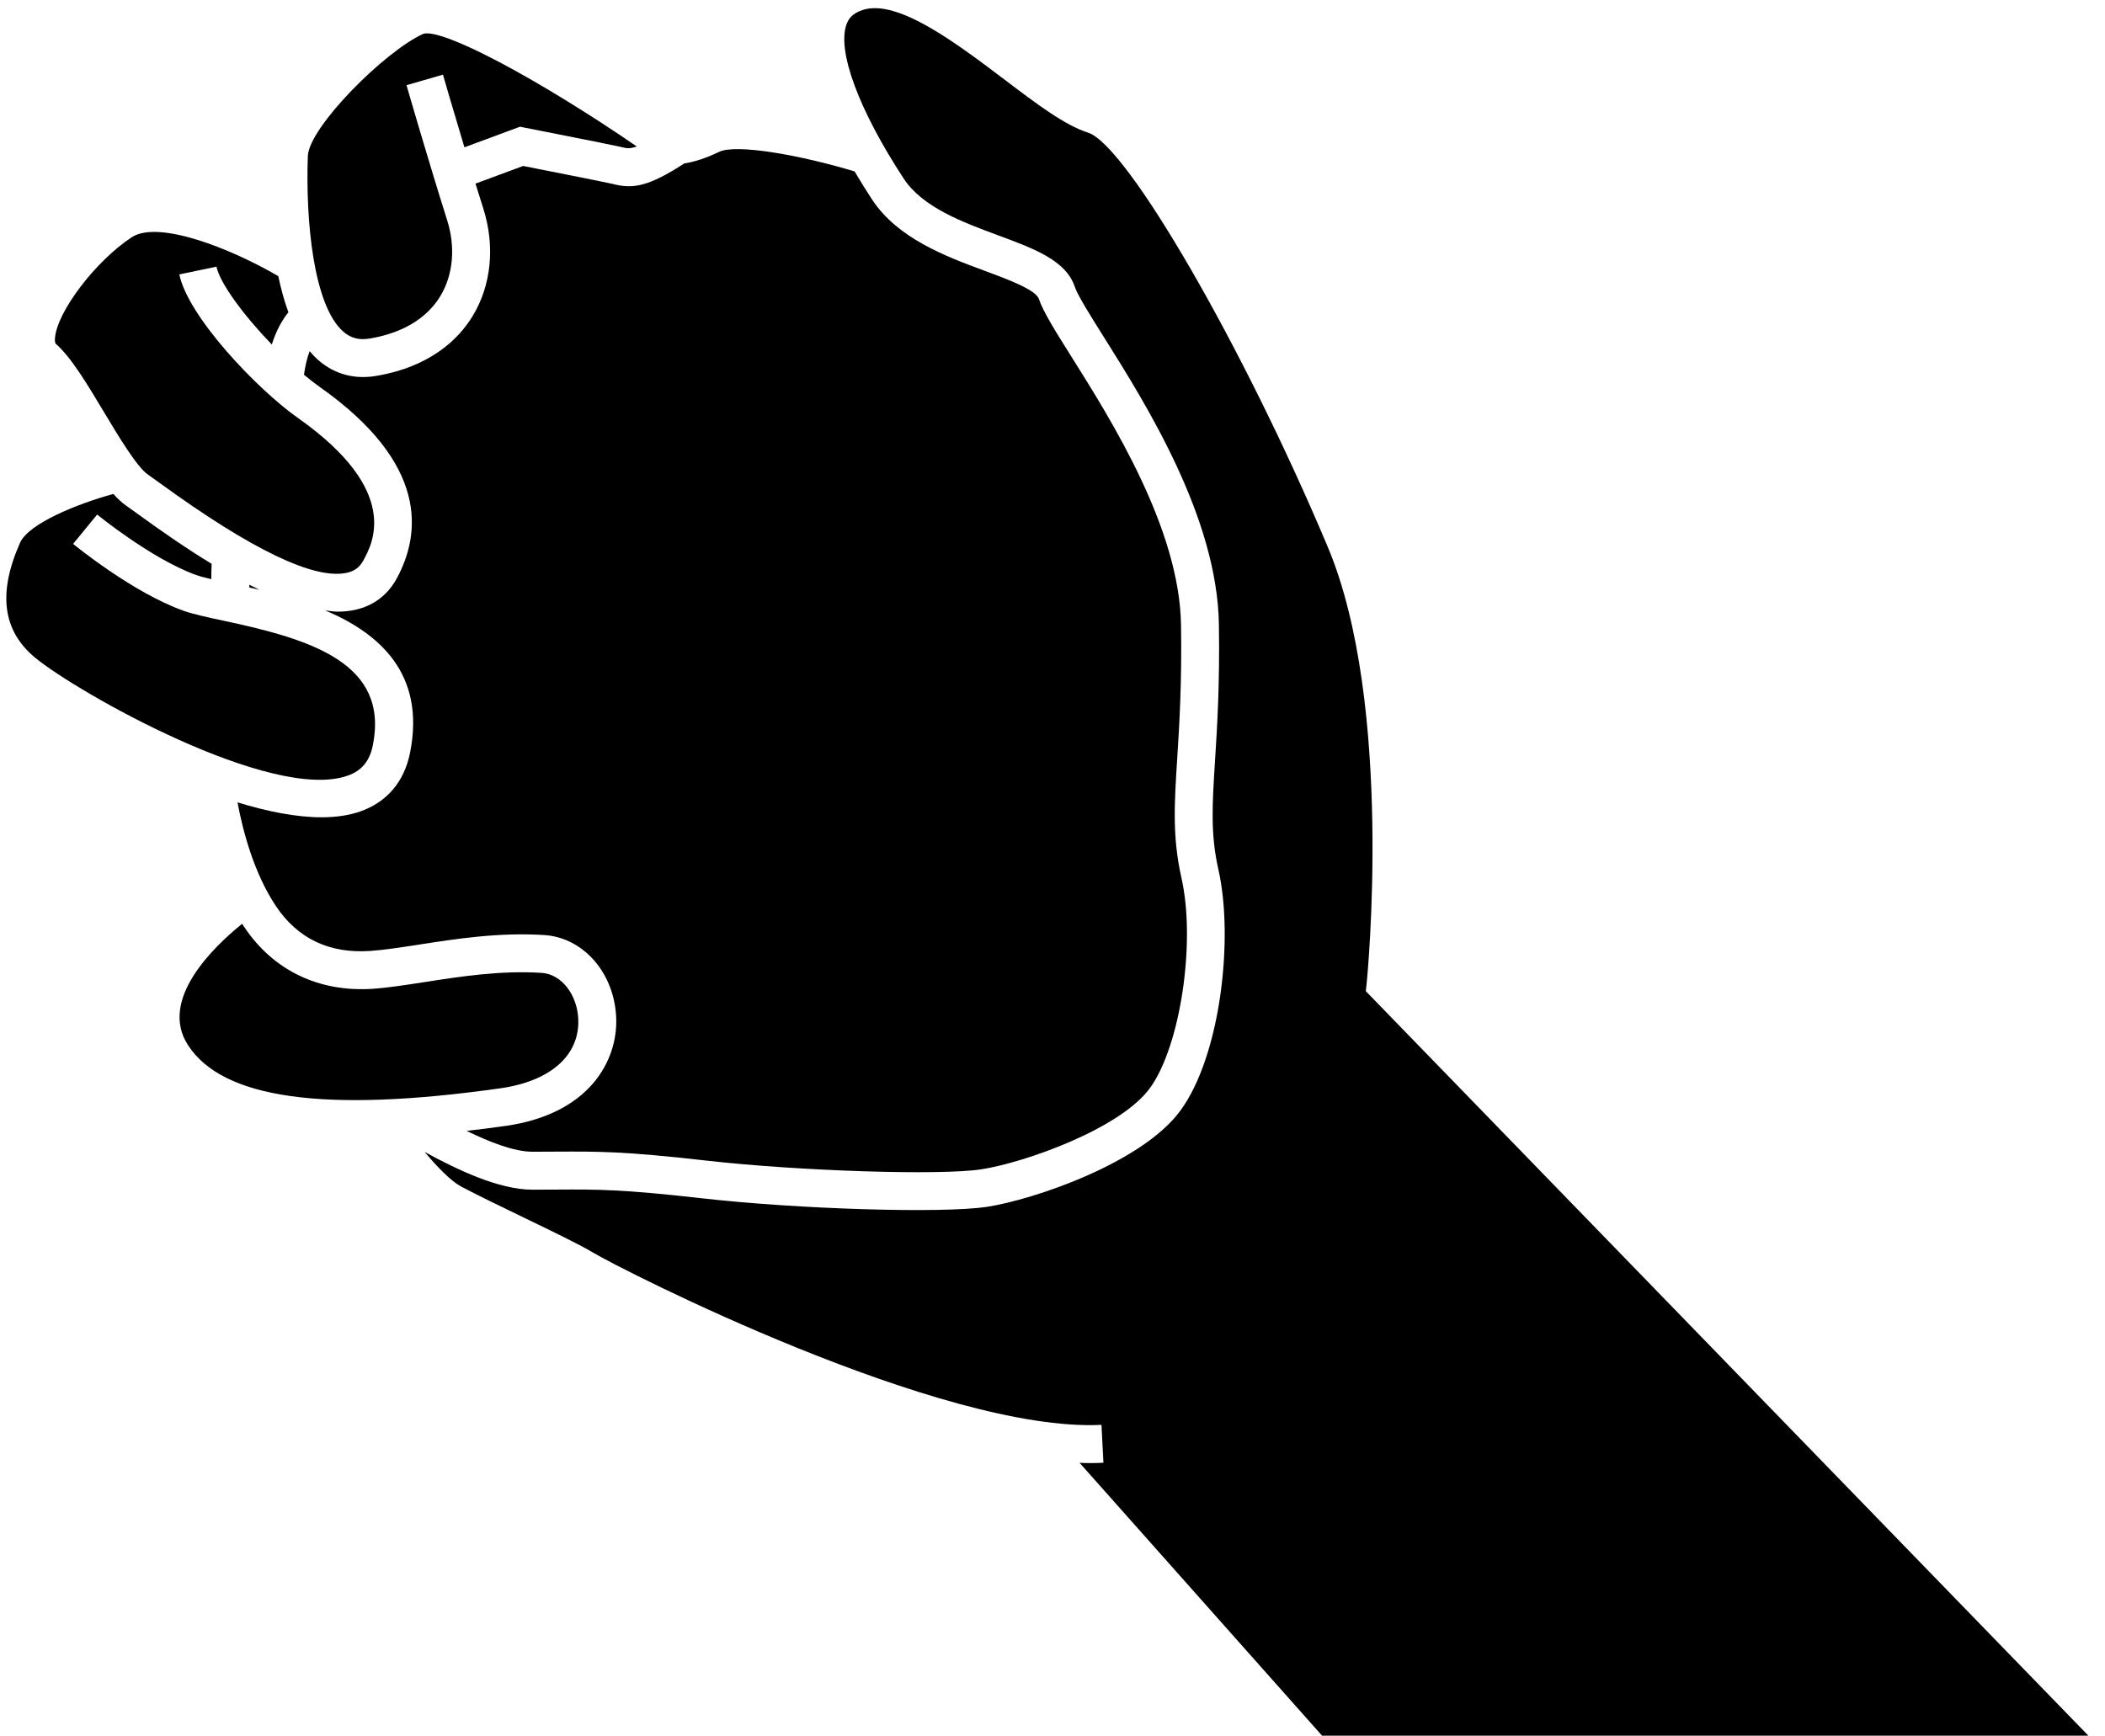 <?xml version="1.0" encoding="UTF-8" standalone="no"?>
<!DOCTYPE svg PUBLIC "-//W3C//DTD SVG 1.1//EN" "http://www.w3.org/Graphics/SVG/1.1/DTD/svg11.dtd">
<svg width="100%" height="100%" viewBox="0 0 211 174" version="1.1" xmlns="http://www.w3.org/2000/svg" xmlns:xlink="http://www.w3.org/1999/xlink" xml:space="preserve" xmlns:serif="http://www.serif.com/" style="fill-rule:evenodd;clip-rule:evenodd;stroke-linejoin:round;stroke-miterlimit:2;">
    <g transform="matrix(1,0,0,1,-2913.67,-421.424)">
        <g id="noun-clay-2058597.svg" transform="matrix(2.535,0,0,2.535,3020.14,539.452)">
            <clipPath id="_clip1">
                <rect x="-42" y="-46.56" width="83.04" height="68.64"/>
            </clipPath>
            <g clip-path="url(#_clip1)">
                <g transform="matrix(1,0,0,1,-48,-60)">
                    <path d="M19.756,44.112C20.306,43.916 20.62,43.533 20.744,42.908C21.386,39.664 18.316,38.728 14.836,37.986C14.19,37.849 13.634,37.73 13.235,37.586C11.241,36.867 8.985,35.027 8.891,34.949L9.842,33.789C9.863,33.807 11.995,35.544 13.744,36.175C13.898,36.231 14.108,36.286 14.355,36.344C14.355,36.113 14.36,35.909 14.369,35.739C13.36,35.125 12.36,34.429 11.436,33.758C11.247,33.621 11.099,33.513 11,33.445C10.828,33.327 10.656,33.167 10.482,32.974C9.018,33.376 7.128,34.153 6.794,34.902C5.908,36.896 6.102,38.383 7.387,39.448C9.027,40.806 16.756,45.184 19.756,44.112Z" style="fill-rule:nonzero;"/>
                    <path d="M28.866,53.757C28.83,52.776 28.199,51.966 27.429,51.915C25.816,51.808 24.21,52.057 22.794,52.277C22.049,52.393 21.346,52.502 20.73,52.544C18.606,52.683 16.802,51.816 15.656,50.097C15.629,50.055 15.601,50.014 15.575,49.972C14.433,50.894 12.278,52.971 13.427,54.761C14.797,56.898 18.836,57.46 25.775,56.48C27.763,56.2 28.919,55.182 28.866,53.757Z" style="fill-rule:nonzero;"/>
                    <path d="M60.007,52.638L60.043,52.29C60.054,52.181 61.134,41.318 58.498,35.06C55.158,27.127 50.554,19.169 49.023,18.686C48.109,18.397 47.002,17.56 45.721,16.589C43.844,15.169 41.511,13.398 40.13,13.829C39.679,13.97 39.541,14.212 39.471,14.408C39.094,15.461 39.961,17.796 41.733,20.502C42.479,21.64 44.068,22.229 45.47,22.748C46.909,23.281 48.153,23.741 48.502,24.79C48.611,25.119 49.111,25.915 49.64,26.757C51.32,29.431 54.131,33.907 54.197,38.128C54.235,40.511 54.128,42.191 54.043,43.541C53.933,45.278 53.86,46.426 54.179,47.835C54.786,50.521 54.275,55.161 52.682,57.351C51.176,59.422 46.889,60.879 45.034,61.165C43.284,61.434 37.582,61.263 33.737,60.826C30.583,60.469 29.613,60.475 28.013,60.484L27.051,60.488C25.72,60.488 24.063,59.69 22.792,58.996C23.294,59.6 23.849,60.159 24.231,60.362C24.88,60.706 25.804,61.152 26.702,61.586C27.836,62.134 28.908,62.652 29.408,62.952C30.639,63.691 43.237,70.099 49.554,69.788L49.631,71.286C49.454,71.295 49.273,71.3 49.088,71.3C48.958,71.3 48.821,71.293 48.688,71.289L58.414,82.235L88.729,82.235L60.007,52.638Z" style="fill-rule:nonzero;"/>
                    <path d="M20.614,26.83C21.904,26.615 22.868,26.039 23.403,25.165C23.92,24.32 24.021,23.218 23.679,22.141C22.942,19.815 22.082,16.839 22.074,16.809L23.515,16.393C23.52,16.413 23.897,17.718 24.364,19.266L26.561,18.452L26.768,18.493C26.768,18.493 29.983,19.125 30.5,19.24L30.629,19.27C30.77,19.304 30.905,19.332 31.179,19.232C27.336,16.597 23.53,14.558 22.743,14.776C21.214,15.462 18.214,18.474 18.172,19.614C18.081,22.168 18.393,25.518 19.574,26.555C19.867,26.812 20.198,26.899 20.614,26.83Z" style="fill-rule:nonzero;"/>
                    <path d="M16.261,36.765C16.127,36.702 15.993,36.634 15.858,36.566C15.858,36.601 15.861,36.638 15.862,36.674C15.993,36.704 16.125,36.733 16.261,36.765Z" style="fill-rule:nonzero;"/>
                    <path d="M21.681,36.328C21.329,36.971 20.766,37.395 20.052,37.555C19.827,37.605 19.592,37.629 19.346,37.629C19.19,37.629 19.021,37.598 18.858,37.579C21.002,38.487 22.832,40.086 22.216,43.199C21.989,44.346 21.312,45.151 20.259,45.525C19.802,45.688 19.28,45.761 18.712,45.761C17.712,45.761 16.57,45.532 15.391,45.171C15.597,46.273 16.032,47.955 16.905,49.265C17.764,50.555 19.014,51.156 20.631,51.047C21.181,51.01 21.853,50.906 22.565,50.796C24.058,50.564 25.754,50.303 27.53,50.419C29.081,50.523 30.301,51.934 30.366,53.702C30.428,55.375 29.318,57.496 25.986,57.967C25.458,58.042 24.948,58.106 24.451,58.163C25.357,58.604 26.331,58.987 27.052,58.987L28.004,58.983C29.663,58.976 30.664,58.966 33.907,59.335C37.584,59.753 43.186,59.933 44.807,59.682C46.507,59.42 50.295,58.085 51.471,56.469C52.674,54.816 53.291,50.703 52.718,48.166C52.352,46.546 52.434,45.246 52.548,43.446C52.632,42.123 52.736,40.476 52.699,38.152C52.64,34.351 49.969,30.097 48.372,27.556C47.719,26.516 47.247,25.765 47.08,25.265C46.958,24.898 45.845,24.486 44.95,24.155C43.411,23.585 41.496,22.876 40.479,21.325C40.266,21 40.031,20.625 39.793,20.22C37.684,19.583 35.119,19.116 34.433,19.447C33.872,19.716 33.425,19.848 33.058,19.904C31.634,20.827 31.032,20.91 30.276,20.727L30.175,20.703C29.742,20.607 27.401,20.145 26.686,20.004L24.802,20.702C24.906,21.036 25.009,21.368 25.11,21.686C25.584,23.178 25.428,24.731 24.684,25.947C24.148,26.823 23.049,27.944 20.862,28.308C20.691,28.337 20.521,28.351 20.356,28.351C19.695,28.351 19.09,28.123 18.586,27.681C18.465,27.575 18.351,27.456 18.244,27.329C18.153,27.566 18.073,27.877 18.02,28.261C18.237,28.441 18.451,28.608 18.657,28.754C22.932,31.769 22.662,34.537 21.681,36.328Z" style="fill-rule:nonzero;"/>
                    <path d="M10.111,29.736C10.691,30.704 11.413,31.909 11.848,32.207C11.954,32.28 12.115,32.396 12.319,32.544C15.95,35.185 18.441,36.382 19.724,36.09C20.021,36.024 20.22,35.874 20.366,35.607C20.738,34.926 21.871,32.855 17.792,29.978C16.151,28.821 13.438,25.963 13.09,24.293L14.559,23.986C14.696,24.643 15.64,25.917 16.747,27.065C16.935,26.47 17.185,26.062 17.404,25.789C17.239,25.339 17.107,24.858 17.005,24.362C15.128,23.266 12.259,22.133 11.208,22.823C9.773,23.766 8.242,25.785 8.173,26.823C8.165,26.951 8.185,27.018 8.201,27.032C8.808,27.56 9.441,28.617 10.111,29.736Z" style="fill-rule:nonzero;"/>
                </g>
            </g>
        </g>
    </g>
</svg>
